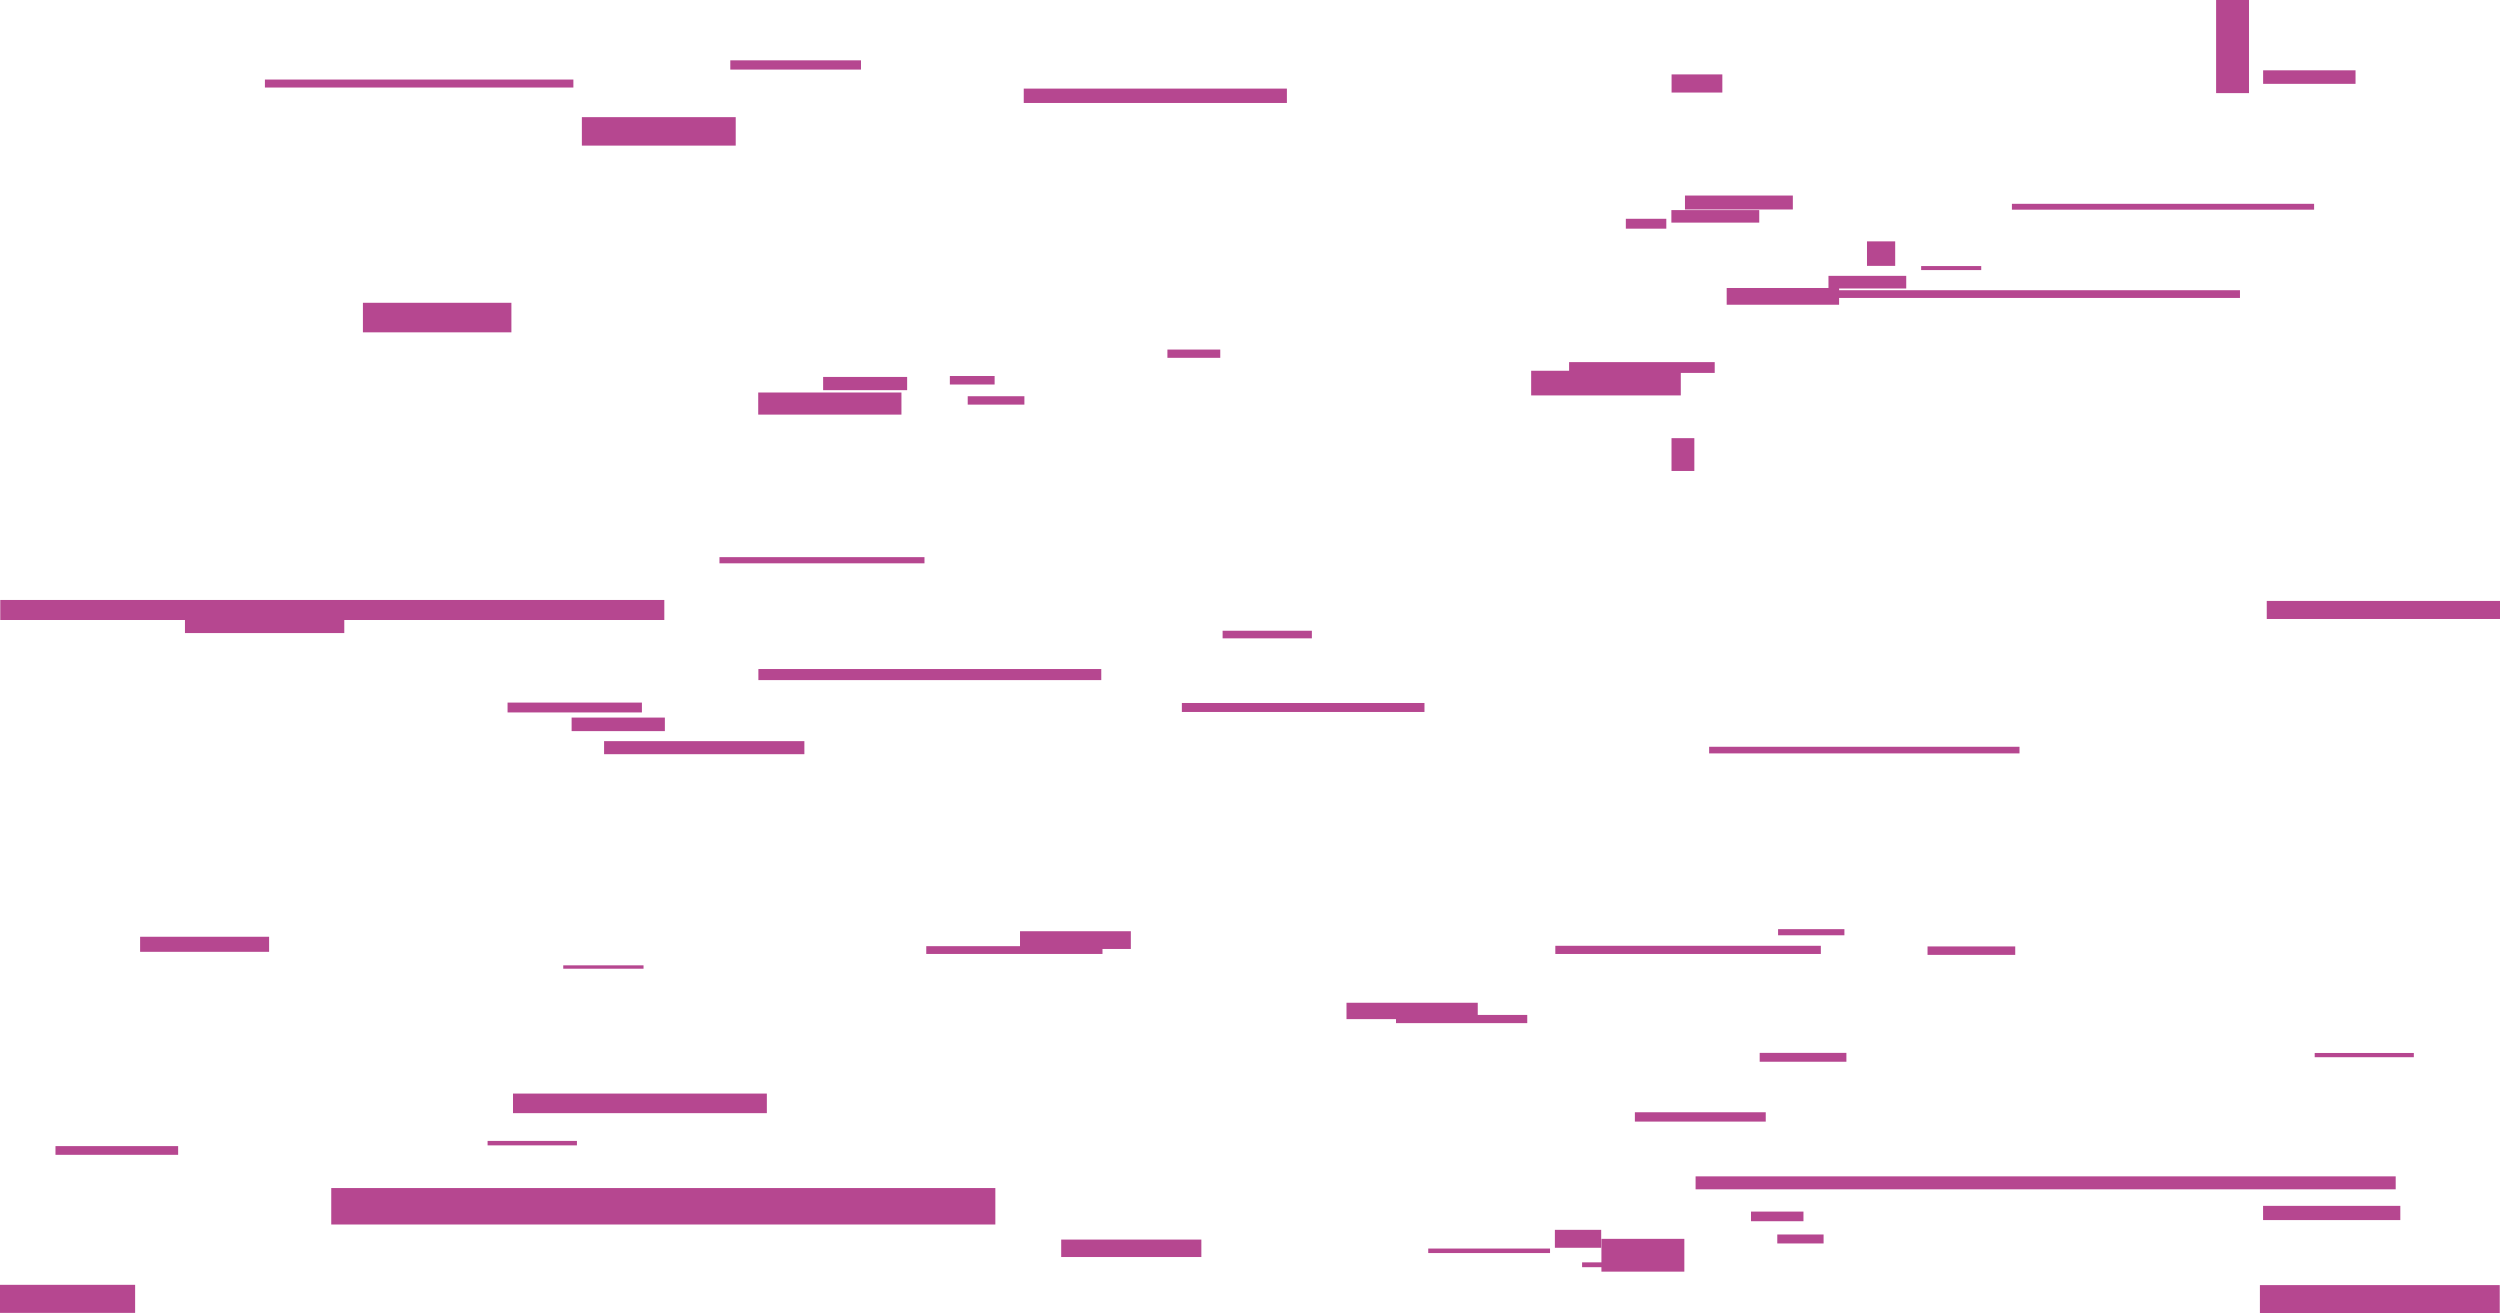 <?xml version="1.0" encoding="UTF-8"?><svg id="Layer_2" xmlns="http://www.w3.org/2000/svg" viewBox="0 0 1504.55 790.42"><defs><style>.cls-1{fill:#b64790;}</style></defs><g id="UNIVERSALV"><g><rect class="cls-1" x="199.35" y="714.99" width="399.67" height="21.94"/><rect class="cls-1" x="308.73" y="658.13" width="152.78" height="11.79"/><rect class="cls-1" x="293.44" y="686.63" width="53.77" height="2.68"/><rect class="cls-1" x="338.97" y="580.96" width="48.32" height="2.03"/><rect class="cls-1" y="773.23" width="81.32" height="16.89"/><rect class="cls-1" x="33.39" y="689.75" width="73.82" height="5.25"/><rect class="cls-1" x="363.55" y="446.03" width="120.54" height="7.86"/><rect class="cls-1" x="305.46" y="422.83" width="80.86" height="5.93"/><rect class="cls-1" x="344.01" y="431.85" width="56.12" height="8.15"/><rect class="cls-1" x="84.32" y="563.76" width="77.63" height="9.07"/><rect class="cls-1" x="638.65" y="746" width="84.35" height="10.5"/><rect class="cls-1" x="613.86" y="560.43" width="66.7" height="10.68"/><rect class="cls-1" x="557.44" y="569.42" width="106.06" height="4.69"/><rect class="cls-1" x="810.35" y="603.48" width="78.99" height="9.85"/><rect class="cls-1" x="840.14" y="610.81" width="78.99" height="4.93"/><rect class="cls-1" x="936.02" y="569.2" width="159.8" height="4.92"/><rect class="cls-1" x="983.9" y="669.38" width="78.76" height="5.62"/><rect class="cls-1" x="1059.01" y="633.64" width="52.19" height="5.34"/><rect class="cls-1" x="1070.08" y="559.18" width="39.92" height="3.69"/><rect class="cls-1" x="1160.03" y="569.58" width="52.78" height="5.09"/><rect class="cls-1" x="859.54" y="751.4" width="73.3" height="2.71"/><rect class="cls-1" x="935.76" y="740.14" width="27.87" height="10.8"/><rect class="cls-1" x="963.77" y="745.56" width="49.9" height="19.74"/><rect class="cls-1" x="952.13" y="759.71" width="13.9" height="2.91"/><rect class="cls-1" x="1361.96" y="725.71" width="82.6" height="8.56"/><rect class="cls-1" x="1053.79" y="729.16" width="31.57" height="5.8"/><rect class="cls-1" x="1069.6" y="742.94" width="27.87" height="5.4"/><rect class="cls-1" x="111.31" y="372.85" width="95.89" height="8.14"/><rect class="cls-1" x=".16" y="361.07" width="399.64" height="12.06"/><rect class="cls-1" x="432.99" y="335.3" width="123.38" height="3.72"/><rect class="cls-1" x="456.41" y="402.63" width="206.36" height="6.67"/><rect class="cls-1" x="735.79" y="379.59" width="53.72" height="4.58"/><rect class="cls-1" x="711.27" y="423.07" width="146.01" height="5.41"/><rect class="cls-1" x="1028.59" y="449.42" width="186.79" height="3.99"/><rect class="cls-1" x="1364.18" y="361.65" width="140.37" height="10.87"/><rect class="cls-1" x="1360.06" y="773.4" width="144.33" height="17.02"/><rect class="cls-1" x="1020.44" y="707.96" width="421.34" height="7.8"/><rect class="cls-1" x="1393.03" y="633.7" width="59.66" height="2.55"/><rect class="cls-1" x="1005.95" y="263.69" width="13.74" height="19.75"/><rect class="cls-1" x="921.48" y="223.13" width="90.06" height="14.84"/><rect class="cls-1" x="944.31" y="217.93" width="87.64" height="6.5"/><rect class="cls-1" x="1039.15" y="173.32" width="67.65" height="10.08"/><rect class="cls-1" x="978.46" y="131.67" width="24.36" height="5.95"/><rect class="cls-1" x="1005.87" y="126.44" width="52.88" height="7.54"/><rect class="cls-1" x="1014.05" y="117.68" width="64.92" height="8.39"/><rect class="cls-1" x="1123.59" y="145.26" width="16.97" height="14.75"/><rect class="cls-1" x="1100.41" y="166.01" width="46.8" height="7.61"/><rect class="cls-1" x="1105.96" y="174.66" width="242.1" height="4.65"/><rect class="cls-1" x="1156.18" y="160.12" width="36.16" height="2.42"/><rect class="cls-1" x="1210.81" y="122.66" width="181.86" height="3.53"/><rect class="cls-1" x="1361.99" y="42.32" width="55.62" height="8.14"/><rect class="cls-1" x="1333.7" width="19.8" height="56.04"/><rect class="cls-1" x="1005.99" y="44.78" width="30.55" height="10.92"/><rect class="cls-1" x="616.11" y="53.32" width="158.37" height="8.65"/><rect class="cls-1" x="439.51" y="36.31" width="78.65" height="5.57"/><rect class="cls-1" x="350.18" y="70.5" width="92.59" height="17.13"/><rect class="cls-1" x="159.43" y="47.87" width="185.64" height="4.81"/><rect class="cls-1" x="218.41" y="182.22" width="89.36" height="17.79"/><rect class="cls-1" x="495.37" y="226.85" width="50.56" height="7.96"/><rect class="cls-1" x="456.31" y="236.22" width="86.2" height="13.3"/><rect class="cls-1" x="571.64" y="226.29" width="26.94" height="5.12"/><rect class="cls-1" x="582.39" y="238.46" width="34.11" height="5.05"/><rect class="cls-1" x="702.57" y="210.37" width="31.81" height="4.98"/></g></g></svg>